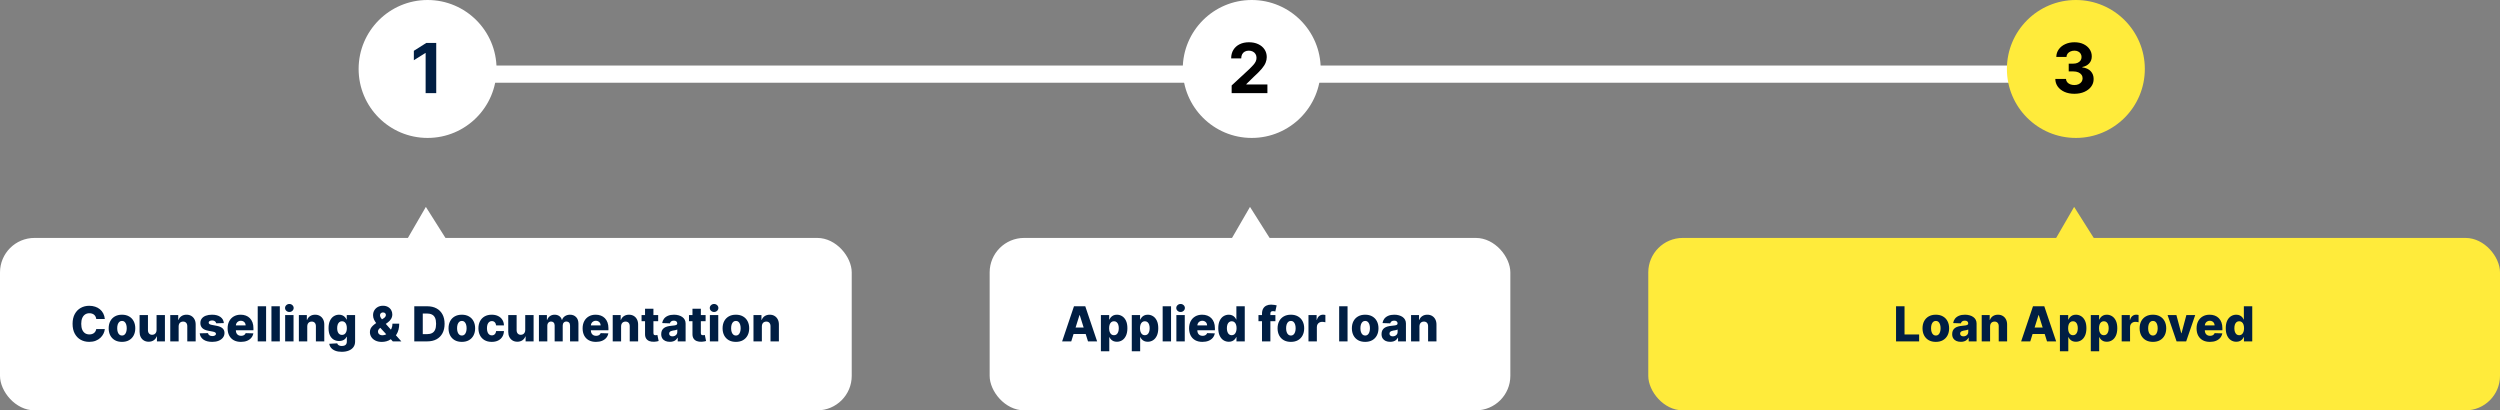 <svg width="725" height="119" viewBox="0 0 725 119" fill="none" xmlns="http://www.w3.org/2000/svg">
<rect x="0" y="0" width="725" height="119" fill="#808080" stroke="none"/>
<rect x="137" y="19" width="481" height="5" rx="2.5" fill="white"/>
<circle cx="124" cy="20" r="20" fill="white"/>
<path d="M126.507 12.454V27H123.432V15.374H123.347L120.016 17.462V14.734L123.616 12.454H126.507Z" fill="#001E43"/>
<circle cx="363" cy="20" r="20" fill="white"/>
<path d="M357.179 27V24.784L362.357 19.99C362.797 19.564 363.166 19.18 363.464 18.84C363.768 18.499 363.997 18.165 364.153 17.838C364.31 17.507 364.388 17.149 364.388 16.766C364.388 16.34 364.291 15.973 364.097 15.665C363.902 15.352 363.637 15.113 363.301 14.947C362.965 14.777 362.584 14.692 362.158 14.692C361.713 14.692 361.324 14.782 360.993 14.962C360.661 15.142 360.406 15.4 360.226 15.736C360.046 16.072 359.956 16.472 359.956 16.936H357.037C357.037 15.984 357.252 15.158 357.683 14.457C358.114 13.757 358.718 13.214 359.494 12.831C360.271 12.447 361.166 12.256 362.179 12.256C363.221 12.256 364.127 12.44 364.899 12.81C365.676 13.174 366.279 13.681 366.71 14.329C367.141 14.978 367.357 15.722 367.357 16.56C367.357 17.109 367.248 17.651 367.03 18.186C366.817 18.721 366.436 19.315 365.886 19.969C365.337 20.617 364.563 21.396 363.564 22.305L361.44 24.386V24.486H367.548V27H357.179Z" fill="black"/>
<circle cx="602" cy="20" r="20" fill="#FFEB3B"/>
<path d="M601.555 27.199C600.495 27.199 599.55 27.017 598.722 26.652C597.898 26.283 597.247 25.776 596.768 25.132C596.295 24.483 596.051 23.735 596.037 22.888H599.134C599.152 23.243 599.268 23.555 599.482 23.825C599.699 24.09 599.988 24.296 600.348 24.443C600.708 24.59 601.113 24.663 601.562 24.663C602.031 24.663 602.446 24.581 602.805 24.415C603.165 24.249 603.447 24.019 603.651 23.726C603.854 23.432 603.956 23.094 603.956 22.71C603.956 22.322 603.847 21.979 603.629 21.68C603.416 21.377 603.108 21.141 602.706 20.97C602.308 20.8 601.835 20.715 601.286 20.715H599.929V18.456H601.286C601.75 18.456 602.159 18.375 602.514 18.215C602.874 18.053 603.153 17.831 603.352 17.547C603.551 17.258 603.651 16.922 603.651 16.538C603.651 16.174 603.563 15.854 603.388 15.579C603.217 15.3 602.976 15.082 602.663 14.926C602.356 14.77 601.996 14.692 601.584 14.692C601.167 14.692 600.786 14.768 600.44 14.919C600.095 15.066 599.818 15.277 599.609 15.551C599.401 15.826 599.29 16.148 599.276 16.517H596.328C596.342 15.679 596.581 14.94 597.045 14.301C597.509 13.662 598.134 13.162 598.92 12.803C599.711 12.438 600.604 12.256 601.598 12.256C602.602 12.256 603.48 12.438 604.233 12.803C604.986 13.167 605.571 13.66 605.987 14.28C606.409 14.895 606.617 15.587 606.612 16.354C606.617 17.168 606.364 17.848 605.852 18.392C605.346 18.937 604.685 19.282 603.871 19.429V19.543C604.941 19.68 605.755 20.052 606.314 20.658C606.877 21.259 607.157 22.012 607.152 22.916C607.157 23.745 606.918 24.481 606.435 25.125C605.956 25.769 605.296 26.276 604.453 26.645C603.61 27.014 602.644 27.199 601.555 27.199Z" fill="black"/>
<rect y="69" width="247" height="50" rx="10" fill="white"/>
<path d="M30.399 92.507H27.914C27.881 92.252 27.813 92.022 27.71 91.816C27.607 91.611 27.471 91.435 27.302 91.289C27.133 91.143 26.933 91.032 26.701 90.956C26.472 90.876 26.218 90.837 25.94 90.837C25.446 90.837 25.02 90.958 24.662 91.2C24.308 91.442 24.034 91.791 23.842 92.249C23.653 92.706 23.559 93.26 23.559 93.909C23.559 94.585 23.655 95.152 23.847 95.609C24.043 96.063 24.316 96.406 24.667 96.638C25.022 96.867 25.441 96.981 25.925 96.981C26.197 96.981 26.444 96.947 26.666 96.877C26.891 96.808 27.088 96.706 27.258 96.574C27.43 96.438 27.571 96.274 27.68 96.082C27.793 95.886 27.871 95.666 27.914 95.421L30.399 95.435C30.356 95.886 30.226 96.33 30.007 96.768C29.791 97.205 29.495 97.605 29.117 97.966C28.739 98.324 28.278 98.609 27.735 98.821C27.195 99.033 26.575 99.139 25.875 99.139C24.954 99.139 24.129 98.937 23.399 98.533C22.674 98.125 22.1 97.532 21.679 96.753C21.258 95.974 21.048 95.026 21.048 93.909C21.048 92.789 21.262 91.839 21.689 91.06C22.117 90.281 22.695 89.69 23.424 89.285C24.154 88.881 24.971 88.679 25.875 88.679C26.492 88.679 27.062 88.765 27.586 88.938C28.109 89.106 28.57 89.355 28.968 89.683C29.365 90.008 29.689 90.407 29.937 90.881C30.186 91.355 30.34 91.897 30.399 92.507ZM35.372 99.144C34.57 99.144 33.881 98.98 33.304 98.652C32.731 98.32 32.288 97.86 31.977 97.27C31.669 96.677 31.514 95.989 31.514 95.207C31.514 94.421 31.669 93.733 31.977 93.144C32.288 92.55 32.731 92.09 33.304 91.761C33.881 91.43 34.57 91.264 35.372 91.264C36.174 91.264 36.862 91.43 37.435 91.761C38.012 92.09 38.455 92.55 38.763 93.144C39.075 93.733 39.23 94.421 39.23 95.207C39.23 95.989 39.075 96.677 38.763 97.27C38.455 97.86 38.012 98.32 37.435 98.652C36.862 98.98 36.174 99.144 35.372 99.144ZM35.387 97.31C35.679 97.31 35.926 97.22 36.128 97.041C36.33 96.862 36.484 96.614 36.59 96.296C36.7 95.977 36.754 95.609 36.754 95.192C36.754 94.767 36.7 94.396 36.59 94.078C36.484 93.76 36.33 93.511 36.128 93.332C35.926 93.153 35.679 93.064 35.387 93.064C35.086 93.064 34.83 93.153 34.622 93.332C34.416 93.511 34.259 93.76 34.149 94.078C34.043 94.396 33.99 94.767 33.99 95.192C33.99 95.609 34.043 95.977 34.149 96.296C34.259 96.614 34.416 96.862 34.622 97.041C34.83 97.22 35.086 97.31 35.387 97.31ZM45.403 95.704V91.364H47.829V99H45.512V97.578H45.432C45.263 98.046 44.975 98.417 44.567 98.692C44.163 98.963 43.674 99.099 43.101 99.099C42.58 99.099 42.123 98.98 41.728 98.742C41.334 98.503 41.028 98.17 40.809 97.742C40.59 97.311 40.479 96.808 40.476 96.231V91.364H42.907V95.754C42.91 96.168 43.02 96.494 43.235 96.733C43.45 96.972 43.744 97.091 44.115 97.091C44.357 97.091 44.574 97.038 44.766 96.932C44.962 96.822 45.116 96.665 45.228 96.46C45.344 96.251 45.403 95.999 45.403 95.704ZM51.807 94.645V99H49.376V91.364H51.688V92.766H51.772C51.941 92.298 52.23 91.932 52.637 91.667C53.045 91.398 53.531 91.264 54.094 91.264C54.631 91.264 55.097 91.385 55.491 91.627C55.889 91.866 56.197 92.201 56.416 92.631C56.638 93.059 56.747 93.559 56.744 94.133V99H54.313V94.61C54.316 94.186 54.209 93.854 53.99 93.616C53.774 93.377 53.474 93.258 53.09 93.258C52.835 93.258 52.609 93.314 52.414 93.427C52.221 93.536 52.072 93.694 51.966 93.899C51.864 94.105 51.81 94.353 51.807 94.645ZM64.916 93.695L62.684 93.755C62.661 93.596 62.598 93.455 62.495 93.332C62.392 93.206 62.258 93.109 62.092 93.039C61.93 92.966 61.741 92.93 61.525 92.93C61.244 92.93 61.003 92.986 60.804 93.099C60.609 93.211 60.513 93.364 60.516 93.556C60.513 93.705 60.572 93.835 60.695 93.944C60.821 94.053 61.045 94.141 61.366 94.207L62.838 94.486C63.6 94.632 64.167 94.874 64.538 95.212C64.913 95.55 65.102 95.997 65.105 96.554C65.102 97.078 64.946 97.533 64.638 97.921C64.333 98.309 63.915 98.611 63.385 98.826C62.855 99.038 62.248 99.144 61.565 99.144C60.475 99.144 59.615 98.921 58.985 98.473C58.358 98.022 58.001 97.419 57.911 96.663L60.312 96.604C60.365 96.882 60.503 97.094 60.725 97.24C60.947 97.386 61.23 97.459 61.575 97.459C61.887 97.459 62.14 97.401 62.336 97.285C62.531 97.169 62.631 97.015 62.634 96.822C62.631 96.65 62.554 96.513 62.405 96.41C62.256 96.304 62.023 96.221 61.704 96.161L60.372 95.908C59.606 95.769 59.036 95.512 58.662 95.137C58.287 94.759 58.102 94.279 58.105 93.695C58.102 93.185 58.237 92.749 58.513 92.388C58.788 92.023 59.179 91.745 59.686 91.553C60.193 91.36 60.791 91.264 61.481 91.264C62.515 91.264 63.33 91.481 63.927 91.915C64.523 92.346 64.853 92.94 64.916 93.695ZM69.871 99.144C69.073 99.144 68.383 98.987 67.803 98.672C67.227 98.354 66.782 97.901 66.471 97.315C66.163 96.725 66.008 96.024 66.008 95.212C66.008 94.423 66.164 93.733 66.476 93.144C66.787 92.55 67.227 92.09 67.793 91.761C68.36 91.43 69.028 91.264 69.797 91.264C70.34 91.264 70.838 91.349 71.288 91.518C71.739 91.687 72.129 91.937 72.457 92.269C72.785 92.6 73.04 93.009 73.222 93.496C73.405 93.98 73.496 94.535 73.496 95.162V95.769H66.859V94.356H71.234C71.23 94.098 71.169 93.868 71.05 93.665C70.93 93.463 70.766 93.306 70.558 93.193C70.352 93.077 70.115 93.019 69.847 93.019C69.575 93.019 69.331 93.081 69.116 93.203C68.9 93.322 68.73 93.487 68.604 93.695C68.478 93.901 68.412 94.135 68.405 94.396V95.833C68.405 96.145 68.466 96.418 68.589 96.653C68.711 96.885 68.885 97.066 69.111 97.195C69.336 97.325 69.605 97.389 69.916 97.389C70.132 97.389 70.327 97.359 70.503 97.3C70.678 97.24 70.829 97.152 70.955 97.036C71.081 96.92 71.176 96.778 71.239 96.609L73.471 96.673C73.378 97.174 73.174 97.61 72.859 97.981C72.548 98.349 72.138 98.635 71.631 98.841C71.124 99.043 70.538 99.144 69.871 99.144ZM77.168 88.818V99H74.737V88.818H77.168ZM81.147 88.818V99H78.716V88.818H81.147ZM82.694 99V91.364H85.126V99H82.694ZM83.912 90.474C83.571 90.474 83.278 90.361 83.032 90.136C82.787 89.907 82.665 89.632 82.665 89.31C82.665 88.992 82.787 88.72 83.032 88.495C83.278 88.266 83.571 88.152 83.912 88.152C84.257 88.152 84.55 88.266 84.792 88.495C85.038 88.72 85.16 88.992 85.16 89.31C85.16 89.632 85.038 89.907 84.792 90.136C84.55 90.361 84.257 90.474 83.912 90.474ZM89.104 94.645V99H86.673V91.364H88.985V92.766H89.069C89.238 92.298 89.527 91.932 89.934 91.667C90.342 91.398 90.828 91.264 91.391 91.264C91.928 91.264 92.394 91.385 92.788 91.627C93.186 91.866 93.494 92.201 93.713 92.631C93.935 93.059 94.044 93.559 94.041 94.133V99H91.61V94.61C91.613 94.186 91.505 93.854 91.287 93.616C91.071 93.377 90.771 93.258 90.387 93.258C90.132 93.258 89.906 93.314 89.711 93.427C89.518 93.536 89.369 93.694 89.263 93.899C89.16 94.105 89.107 94.353 89.104 94.645ZM99.106 102.023C98.38 102.023 97.758 101.922 97.241 101.719C96.724 101.517 96.318 101.241 96.023 100.889C95.728 100.538 95.551 100.14 95.491 99.696L97.793 99.567C97.836 99.722 97.916 99.858 98.032 99.974C98.151 100.09 98.305 100.18 98.494 100.243C98.686 100.306 98.912 100.337 99.17 100.337C99.578 100.337 99.914 100.238 100.18 100.039C100.448 99.844 100.582 99.501 100.582 99.01V97.668H100.498C100.402 97.903 100.256 98.113 100.06 98.299C99.865 98.485 99.621 98.63 99.329 98.737C99.041 98.843 98.71 98.896 98.335 98.896C97.778 98.896 97.268 98.766 96.804 98.508C96.343 98.246 95.974 97.842 95.695 97.295C95.42 96.745 95.282 96.037 95.282 95.172C95.282 94.28 95.425 93.546 95.71 92.969C95.995 92.389 96.368 91.96 96.829 91.682C97.293 91.403 97.791 91.264 98.325 91.264C98.726 91.264 99.069 91.334 99.354 91.473C99.643 91.609 99.88 91.785 100.065 92C100.251 92.215 100.392 92.439 100.488 92.671H100.557V91.364H102.979V99.03C102.979 99.676 102.816 100.221 102.491 100.665C102.166 101.11 101.712 101.446 101.129 101.675C100.546 101.907 99.871 102.023 99.106 102.023ZM99.18 97.126C99.475 97.126 99.727 97.048 99.936 96.892C100.145 96.736 100.305 96.513 100.418 96.221C100.531 95.929 100.587 95.579 100.587 95.172C100.587 94.758 100.531 94.401 100.418 94.103C100.309 93.801 100.148 93.569 99.936 93.407C99.727 93.245 99.475 93.163 99.18 93.163C98.879 93.163 98.623 93.246 98.415 93.412C98.206 93.578 98.047 93.811 97.937 94.113C97.831 94.411 97.778 94.764 97.778 95.172C97.778 95.579 97.833 95.929 97.942 96.221C98.052 96.513 98.209 96.736 98.415 96.892C98.623 97.048 98.879 97.126 99.18 97.126ZM110.738 99.154C110.022 99.154 109.404 99.026 108.884 98.771C108.366 98.516 107.969 98.173 107.69 97.742C107.412 97.308 107.273 96.826 107.273 96.296C107.273 95.904 107.349 95.56 107.501 95.261C107.657 94.96 107.871 94.683 108.143 94.431C108.418 94.176 108.738 93.926 109.102 93.68L111.24 92.313C111.482 92.161 111.653 92 111.752 91.831C111.855 91.662 111.906 91.493 111.906 91.324C111.906 91.142 111.835 90.976 111.692 90.827C111.553 90.678 111.346 90.605 111.071 90.608C110.895 90.608 110.743 90.644 110.614 90.717C110.484 90.79 110.383 90.888 110.31 91.011C110.241 91.133 110.206 91.272 110.206 91.428C110.206 91.63 110.264 91.838 110.38 92.05C110.496 92.262 110.652 92.487 110.847 92.726C111.046 92.965 111.267 93.228 111.509 93.516L116.386 99H113.91L109.828 94.57C109.596 94.312 109.353 94.022 109.097 93.7C108.842 93.379 108.627 93.028 108.451 92.646C108.275 92.262 108.188 91.844 108.188 91.394C108.188 90.886 108.307 90.427 108.545 90.016C108.784 89.605 109.119 89.279 109.55 89.037C109.984 88.792 110.489 88.669 111.066 88.669C111.623 88.669 112.103 88.783 112.508 89.012C112.912 89.241 113.224 89.544 113.442 89.922C113.661 90.3 113.771 90.714 113.771 91.165C113.771 91.642 113.653 92.081 113.418 92.482C113.182 92.88 112.849 93.233 112.418 93.541L110.325 95.038C110.103 95.197 109.929 95.367 109.803 95.55C109.677 95.729 109.614 95.924 109.614 96.136C109.614 96.355 109.666 96.546 109.768 96.708C109.875 96.871 110.024 96.998 110.216 97.091C110.408 97.184 110.634 97.23 110.892 97.23C111.237 97.23 111.581 97.149 111.926 96.987C112.271 96.821 112.586 96.589 112.871 96.29C113.156 95.989 113.384 95.633 113.557 95.222C113.729 94.807 113.815 94.353 113.815 93.859H115.774C115.774 94.469 115.71 95.036 115.58 95.56C115.451 96.08 115.257 96.547 114.999 96.962C114.743 97.373 114.427 97.714 114.049 97.986C113.93 98.052 113.814 98.115 113.701 98.175C113.588 98.234 113.472 98.297 113.353 98.364C112.962 98.645 112.538 98.847 112.08 98.97C111.626 99.093 111.179 99.154 110.738 99.154ZM123.905 99H120.142V88.818H123.9C124.938 88.818 125.831 89.022 126.58 89.43C127.332 89.834 127.912 90.417 128.32 91.18C128.728 91.939 128.931 92.847 128.931 93.904C128.931 94.965 128.728 95.876 128.32 96.638C127.916 97.401 127.337 97.986 126.585 98.394C125.833 98.798 124.939 99 123.905 99ZM122.603 96.902H123.811C124.381 96.902 124.863 96.806 125.257 96.614C125.655 96.418 125.955 96.102 126.157 95.664C126.363 95.223 126.466 94.637 126.466 93.904C126.466 93.172 126.363 92.588 126.157 92.154C125.952 91.717 125.649 91.402 125.248 91.21C124.85 91.014 124.359 90.916 123.776 90.916H122.603V96.902ZM133.933 99.144C133.131 99.144 132.441 98.98 131.865 98.652C131.291 98.32 130.849 97.86 130.537 97.27C130.229 96.677 130.075 95.989 130.075 95.207C130.075 94.421 130.229 93.733 130.537 93.144C130.849 92.55 131.291 92.09 131.865 91.761C132.441 91.43 133.131 91.264 133.933 91.264C134.735 91.264 135.423 91.43 135.996 91.761C136.573 92.09 137.015 92.55 137.324 93.144C137.635 93.733 137.791 94.421 137.791 95.207C137.791 95.989 137.635 96.677 137.324 97.27C137.015 97.86 136.573 98.32 135.996 98.652C135.423 98.98 134.735 99.144 133.933 99.144ZM133.948 97.31C134.239 97.31 134.486 97.22 134.689 97.041C134.891 96.862 135.045 96.614 135.151 96.296C135.26 95.977 135.315 95.609 135.315 95.192C135.315 94.767 135.26 94.396 135.151 94.078C135.045 93.76 134.891 93.511 134.689 93.332C134.486 93.153 134.239 93.064 133.948 93.064C133.646 93.064 133.391 93.153 133.182 93.332C132.977 93.511 132.819 93.76 132.71 94.078C132.604 94.396 132.551 94.767 132.551 95.192C132.551 95.609 132.604 95.977 132.71 96.296C132.819 96.614 132.977 96.862 133.182 97.041C133.391 97.22 133.646 97.31 133.948 97.31ZM142.601 99.144C141.795 99.144 141.104 98.978 140.528 98.647C139.954 98.316 139.513 97.855 139.205 97.265C138.897 96.672 138.743 95.986 138.743 95.207C138.743 94.424 138.897 93.738 139.205 93.148C139.517 92.555 139.959 92.093 140.533 91.761C141.109 91.43 141.797 91.264 142.596 91.264C143.302 91.264 143.917 91.392 144.44 91.647C144.967 91.902 145.378 92.263 145.673 92.731C145.972 93.195 146.129 93.74 146.146 94.367H143.874C143.827 93.975 143.695 93.669 143.476 93.447C143.26 93.225 142.979 93.114 142.631 93.114C142.349 93.114 142.102 93.193 141.89 93.352C141.678 93.508 141.512 93.74 141.393 94.048C141.277 94.353 141.219 94.731 141.219 95.182C141.219 95.633 141.277 96.014 141.393 96.325C141.512 96.633 141.678 96.867 141.89 97.026C142.102 97.182 142.349 97.26 142.631 97.26C142.856 97.26 143.055 97.212 143.227 97.116C143.403 97.02 143.547 96.879 143.66 96.693C143.772 96.504 143.844 96.276 143.874 96.007H146.146C146.122 96.637 145.965 97.187 145.673 97.658C145.385 98.128 144.979 98.495 144.455 98.756C143.935 99.015 143.317 99.144 142.601 99.144ZM152.317 95.704V91.364H154.743V99H152.426V97.578H152.346C152.177 98.046 151.889 98.417 151.481 98.692C151.077 98.963 150.588 99.099 150.015 99.099C149.494 99.099 149.037 98.98 148.643 98.742C148.248 98.503 147.942 98.17 147.723 97.742C147.504 97.311 147.393 96.808 147.39 96.231V91.364H149.821V95.754C149.824 96.168 149.934 96.494 150.149 96.733C150.364 96.972 150.658 97.091 151.029 97.091C151.271 97.091 151.488 97.038 151.68 96.932C151.876 96.822 152.03 96.665 152.143 96.46C152.259 96.251 152.317 95.999 152.317 95.704ZM156.29 99V91.364H158.602V92.766H158.686C158.846 92.302 159.114 91.935 159.492 91.667C159.87 91.398 160.32 91.264 160.844 91.264C161.374 91.264 161.828 91.4 162.206 91.672C162.584 91.944 162.824 92.308 162.927 92.766H163.007C163.149 92.312 163.428 91.949 163.842 91.677C164.256 91.402 164.745 91.264 165.309 91.264C166.031 91.264 166.618 91.496 167.069 91.96C167.519 92.421 167.745 93.054 167.745 93.859V99H165.314V94.416C165.314 94.035 165.216 93.745 165.02 93.546C164.825 93.344 164.571 93.243 164.26 93.243C163.925 93.243 163.661 93.352 163.469 93.571C163.28 93.787 163.186 94.076 163.186 94.441V99H160.849V94.391C160.849 94.037 160.753 93.757 160.561 93.551C160.368 93.346 160.115 93.243 159.8 93.243C159.588 93.243 159.401 93.294 159.238 93.397C159.076 93.496 158.948 93.639 158.855 93.825C158.766 94.01 158.721 94.229 158.721 94.481V99H156.29ZM172.821 99.144C172.022 99.144 171.333 98.987 170.752 98.672C170.176 98.354 169.732 97.901 169.42 97.315C169.112 96.725 168.958 96.024 168.958 95.212C168.958 94.423 169.114 93.733 169.425 93.144C169.737 92.55 170.176 92.09 170.743 91.761C171.309 91.43 171.977 91.264 172.746 91.264C173.29 91.264 173.787 91.349 174.238 91.518C174.688 91.687 175.078 91.937 175.406 92.269C175.734 92.6 175.989 93.009 176.172 93.496C176.354 93.98 176.445 94.535 176.445 95.162V95.769H169.808V94.356H174.183C174.18 94.098 174.118 93.868 173.999 93.665C173.88 93.463 173.716 93.306 173.507 93.193C173.301 93.077 173.064 93.019 172.796 93.019C172.524 93.019 172.28 93.081 172.065 93.203C171.85 93.322 171.679 93.487 171.553 93.695C171.427 93.901 171.361 94.135 171.354 94.396V95.833C171.354 96.145 171.415 96.418 171.538 96.653C171.661 96.885 171.835 97.066 172.06 97.195C172.285 97.325 172.554 97.389 172.865 97.389C173.081 97.389 173.276 97.359 173.452 97.3C173.628 97.24 173.779 97.152 173.904 97.036C174.03 96.92 174.125 96.778 174.188 96.609L176.42 96.673C176.327 97.174 176.123 97.61 175.809 97.981C175.497 98.349 175.088 98.635 174.581 98.841C174.074 99.043 173.487 99.144 172.821 99.144ZM180.118 94.645V99H177.687V91.364H179.998V92.766H180.083C180.252 92.298 180.54 91.932 180.948 91.667C181.356 91.398 181.841 91.264 182.405 91.264C182.942 91.264 183.407 91.385 183.802 91.627C184.199 91.866 184.508 92.201 184.726 92.631C184.948 93.059 185.058 93.559 185.055 94.133V99H182.623V94.61C182.627 94.186 182.519 93.854 182.3 93.616C182.085 93.377 181.785 93.258 181.4 93.258C181.145 93.258 180.92 93.314 180.724 93.427C180.532 93.536 180.383 93.694 180.277 93.899C180.174 94.105 180.121 94.353 180.118 94.645ZM190.87 91.364V93.153H186.053V91.364H190.87ZM187.062 89.534H189.493V96.599C189.493 96.748 189.516 96.869 189.562 96.962C189.612 97.051 189.683 97.116 189.776 97.156C189.869 97.192 189.98 97.21 190.109 97.21C190.202 97.21 190.3 97.202 190.403 97.185C190.509 97.165 190.588 97.149 190.641 97.136L191.009 98.891C190.893 98.924 190.729 98.965 190.517 99.015C190.308 99.065 190.058 99.096 189.766 99.109C189.196 99.136 188.707 99.07 188.3 98.91C187.895 98.748 187.585 98.496 187.37 98.155C187.158 97.813 187.055 97.384 187.062 96.867V89.534ZM194.263 99.129C193.776 99.129 193.343 99.048 192.966 98.886C192.591 98.72 192.294 98.471 192.076 98.14C191.86 97.805 191.752 97.386 191.752 96.882C191.752 96.458 191.827 96.1 191.976 95.808C192.125 95.517 192.331 95.28 192.593 95.097C192.855 94.915 193.156 94.778 193.498 94.685C193.839 94.588 194.203 94.524 194.591 94.491C195.025 94.451 195.375 94.41 195.64 94.367C195.905 94.32 196.098 94.255 196.217 94.173C196.34 94.086 196.401 93.965 196.401 93.81V93.785C196.401 93.53 196.313 93.332 196.137 93.193C195.962 93.054 195.725 92.984 195.426 92.984C195.105 92.984 194.846 93.054 194.651 93.193C194.455 93.332 194.331 93.525 194.278 93.77L192.036 93.69C192.102 93.226 192.273 92.812 192.548 92.447C192.826 92.079 193.208 91.791 193.691 91.582C194.179 91.37 194.764 91.264 195.446 91.264C195.934 91.264 196.383 91.322 196.794 91.438C197.205 91.551 197.563 91.717 197.868 91.935C198.172 92.151 198.408 92.416 198.574 92.731C198.743 93.046 198.827 93.405 198.827 93.81V99H196.54V97.936H196.48C196.345 98.195 196.171 98.413 195.958 98.592C195.75 98.771 195.503 98.906 195.218 98.995C194.936 99.085 194.618 99.129 194.263 99.129ZM195.014 97.538C195.276 97.538 195.511 97.485 195.72 97.379C195.932 97.273 196.101 97.127 196.227 96.942C196.353 96.753 196.416 96.534 196.416 96.285V95.56C196.346 95.596 196.262 95.629 196.162 95.659C196.066 95.689 195.96 95.717 195.844 95.744C195.728 95.77 195.609 95.793 195.486 95.813C195.364 95.833 195.246 95.851 195.133 95.868C194.904 95.904 194.709 95.961 194.547 96.037C194.387 96.113 194.265 96.213 194.179 96.335C194.096 96.454 194.054 96.597 194.054 96.763C194.054 97.015 194.144 97.207 194.323 97.34C194.505 97.472 194.735 97.538 195.014 97.538ZM204.624 91.364V93.153H199.806V91.364H204.624ZM200.816 89.534H203.247V96.599C203.247 96.748 203.27 96.869 203.316 96.962C203.366 97.051 203.437 97.116 203.53 97.156C203.623 97.192 203.734 97.21 203.863 97.21C203.956 97.21 204.054 97.202 204.157 97.185C204.263 97.165 204.342 97.149 204.395 97.136L204.763 98.891C204.647 98.924 204.483 98.965 204.271 99.015C204.062 99.065 203.812 99.096 203.52 99.109C202.95 99.136 202.461 99.07 202.054 98.91C201.649 98.748 201.339 98.496 201.124 98.155C200.912 97.813 200.809 97.384 200.816 96.867V89.534ZM205.864 99V91.364H208.295V99H205.864ZM207.082 90.474C206.741 90.474 206.448 90.361 206.202 90.136C205.957 89.907 205.835 89.632 205.835 89.31C205.835 88.992 205.957 88.72 206.202 88.495C206.448 88.266 206.741 88.152 207.082 88.152C207.427 88.152 207.72 88.266 207.962 88.495C208.208 88.72 208.33 88.992 208.33 89.31C208.33 89.632 208.208 89.907 207.962 90.136C207.72 90.361 207.427 90.474 207.082 90.474ZM213.407 99.144C212.605 99.144 211.916 98.98 211.339 98.652C210.766 98.32 210.323 97.86 210.012 97.27C209.704 96.677 209.55 95.989 209.55 95.207C209.55 94.421 209.704 93.733 210.012 93.144C210.323 92.55 210.766 92.09 211.339 91.761C211.916 91.43 212.605 91.264 213.407 91.264C214.21 91.264 214.897 91.43 215.471 91.761C216.047 92.09 216.49 92.55 216.798 93.144C217.11 93.733 217.265 94.421 217.265 95.207C217.265 95.989 217.11 96.677 216.798 97.27C216.49 97.86 216.047 98.32 215.471 98.652C214.897 98.98 214.21 99.144 213.407 99.144ZM213.422 97.31C213.714 97.31 213.961 97.22 214.163 97.041C214.365 96.862 214.519 96.614 214.626 96.296C214.735 95.977 214.79 95.609 214.79 95.192C214.79 94.767 214.735 94.396 214.626 94.078C214.519 93.76 214.365 93.511 214.163 93.332C213.961 93.153 213.714 93.064 213.422 93.064C213.121 93.064 212.866 93.153 212.657 93.332C212.451 93.511 212.294 93.76 212.184 94.078C212.078 94.396 212.025 94.767 212.025 95.192C212.025 95.609 212.078 95.977 212.184 96.296C212.294 96.614 212.451 96.862 212.657 97.041C212.866 97.22 213.121 97.31 213.422 97.31ZM220.942 94.645V99H218.511V91.364H220.823V92.766H220.907C221.076 92.298 221.365 91.932 221.772 91.667C222.18 91.398 222.665 91.264 223.229 91.264C223.766 91.264 224.231 91.385 224.626 91.627C225.024 91.866 225.332 92.201 225.551 92.631C225.773 93.059 225.882 93.559 225.879 94.133V99H223.448V94.61C223.451 94.186 223.343 93.854 223.124 93.616C222.909 93.377 222.609 93.258 222.225 93.258C221.969 93.258 221.744 93.314 221.548 93.427C221.356 93.536 221.207 93.694 221.101 93.899C220.998 94.105 220.945 94.353 220.942 94.645Z" fill="#001E43"/>
<path d="M123.5 60L118 69.5H129.5L123.5 60Z" fill="white"/>
<rect x="287" y="69" width="151" height="50" rx="10" fill="white"/>
<path d="M310.662 99H308.018L311.453 88.818H314.729L318.165 99H315.52L313.128 91.383H313.049L310.662 99ZM310.309 94.993H315.838V96.862H310.309V94.993ZM319.261 101.864V91.364H321.667V92.671H321.742C321.841 92.439 321.982 92.215 322.164 92C322.35 91.785 322.585 91.609 322.87 91.473C323.159 91.334 323.503 91.264 323.904 91.264C324.435 91.264 324.93 91.403 325.391 91.682C325.855 91.96 326.229 92.389 326.514 92.969C326.799 93.549 326.942 94.289 326.942 95.187C326.942 96.052 326.804 96.776 326.529 97.359C326.258 97.943 325.89 98.38 325.426 98.672C324.965 98.963 324.453 99.109 323.889 99.109C323.505 99.109 323.172 99.046 322.89 98.921C322.608 98.794 322.371 98.629 322.179 98.423C321.99 98.218 321.844 97.997 321.742 97.762H321.692V101.864H319.261ZM321.642 95.182C321.642 95.593 321.697 95.951 321.806 96.256C321.919 96.561 322.08 96.798 322.289 96.967C322.501 97.132 322.754 97.215 323.049 97.215C323.347 97.215 323.601 97.132 323.81 96.967C324.019 96.798 324.176 96.561 324.282 96.256C324.392 95.951 324.446 95.593 324.446 95.182C324.446 94.771 324.392 94.415 324.282 94.113C324.176 93.811 324.019 93.578 323.81 93.412C323.604 93.246 323.351 93.163 323.049 93.163C322.751 93.163 322.497 93.245 322.289 93.407C322.08 93.569 321.919 93.801 321.806 94.103C321.697 94.405 321.642 94.764 321.642 95.182ZM328.216 101.864V91.364H330.622V92.671H330.697C330.796 92.439 330.937 92.215 331.119 92C331.305 91.785 331.54 91.609 331.825 91.473C332.114 91.334 332.458 91.264 332.859 91.264C333.39 91.264 333.885 91.403 334.346 91.682C334.81 91.96 335.184 92.389 335.469 92.969C335.754 93.549 335.897 94.289 335.897 95.187C335.897 96.052 335.759 96.776 335.484 97.359C335.213 97.943 334.845 98.38 334.381 98.672C333.92 98.963 333.408 99.109 332.844 99.109C332.46 99.109 332.127 99.046 331.845 98.921C331.563 98.794 331.326 98.629 331.134 98.423C330.945 98.218 330.799 97.997 330.697 97.762H330.647V101.864H328.216ZM330.597 95.182C330.597 95.593 330.652 95.951 330.761 96.256C330.874 96.561 331.035 96.798 331.244 96.967C331.456 97.132 331.709 97.215 332.004 97.215C332.303 97.215 332.556 97.132 332.765 96.967C332.974 96.798 333.131 96.561 333.237 96.256C333.347 95.951 333.401 95.593 333.401 95.182C333.401 94.771 333.347 94.415 333.237 94.113C333.131 93.811 332.974 93.578 332.765 93.412C332.559 93.246 332.306 93.163 332.004 93.163C331.706 93.163 331.452 93.245 331.244 93.407C331.035 93.569 330.874 93.801 330.761 94.103C330.652 94.405 330.597 94.764 330.597 95.182ZM339.602 88.818V99H337.171V88.818H339.602ZM341.15 99V91.364H343.581V99H341.15ZM342.368 90.474C342.026 90.474 341.733 90.361 341.488 90.136C341.242 89.907 341.12 89.632 341.12 89.31C341.12 88.992 341.242 88.72 341.488 88.495C341.733 88.266 342.026 88.152 342.368 88.152C342.712 88.152 343.006 88.266 343.248 88.495C343.493 88.72 343.615 88.992 343.615 89.31C343.615 89.632 343.493 89.907 343.248 90.136C343.006 90.361 342.712 90.474 342.368 90.474ZM348.698 99.144C347.899 99.144 347.209 98.987 346.629 98.672C346.053 98.354 345.609 97.901 345.297 97.315C344.989 96.725 344.835 96.024 344.835 95.212C344.835 94.423 344.99 93.733 345.302 93.144C345.614 92.55 346.053 92.09 346.619 91.761C347.186 91.43 347.854 91.264 348.623 91.264C349.167 91.264 349.664 91.349 350.115 91.518C350.565 91.687 350.955 91.937 351.283 92.269C351.611 92.6 351.866 93.009 352.048 93.496C352.231 93.98 352.322 94.535 352.322 95.162V95.769H345.685V94.356H350.06C350.057 94.098 349.995 93.868 349.876 93.665C349.757 93.463 349.593 93.306 349.384 93.193C349.178 93.077 348.941 93.019 348.673 93.019C348.401 93.019 348.157 93.081 347.942 93.203C347.727 93.322 347.556 93.487 347.43 93.695C347.304 93.901 347.238 94.135 347.231 94.396V95.833C347.231 96.145 347.292 96.418 347.415 96.653C347.538 96.885 347.712 97.066 347.937 97.195C348.162 97.325 348.431 97.389 348.742 97.389C348.958 97.389 349.153 97.359 349.329 97.3C349.505 97.24 349.655 97.152 349.781 97.036C349.907 96.92 350.002 96.778 350.065 96.609L352.297 96.673C352.204 97.174 352 97.61 351.686 97.981C351.374 98.349 350.965 98.635 350.458 98.841C349.95 99.043 349.364 99.144 348.698 99.144ZM356.353 99.109C355.789 99.109 355.277 98.963 354.816 98.672C354.356 98.38 353.988 97.943 353.713 97.359C353.438 96.776 353.3 96.052 353.3 95.187C353.3 94.289 353.443 93.549 353.728 92.969C354.013 92.389 354.386 91.96 354.846 91.682C355.31 91.403 355.809 91.264 356.343 91.264C356.744 91.264 357.087 91.334 357.372 91.473C357.657 91.609 357.892 91.785 358.078 92C358.263 92.215 358.404 92.439 358.5 92.671H358.55V88.818H360.981V99H358.575V97.762H358.5C358.398 97.997 358.252 98.218 358.063 98.423C357.874 98.629 357.637 98.794 357.352 98.921C357.07 99.046 356.737 99.109 356.353 99.109ZM357.198 97.215C357.493 97.215 357.745 97.132 357.953 96.967C358.162 96.798 358.323 96.561 358.436 96.256C358.548 95.951 358.605 95.593 358.605 95.182C358.605 94.764 358.548 94.405 358.436 94.103C358.326 93.801 358.166 93.569 357.953 93.407C357.745 93.245 357.493 93.163 357.198 93.163C356.896 93.163 356.641 93.246 356.432 93.412C356.223 93.578 356.064 93.811 355.955 94.113C355.849 94.415 355.796 94.771 355.796 95.182C355.796 95.593 355.85 95.951 355.96 96.256C356.069 96.561 356.227 96.798 356.432 96.967C356.641 97.132 356.896 97.215 357.198 97.215ZM369.867 91.364V93.153H364.955V91.364H369.867ZM365.979 99V90.976C365.979 90.386 366.09 89.897 366.312 89.509C366.534 89.118 366.842 88.826 367.237 88.634C367.631 88.439 368.087 88.341 368.604 88.341C368.942 88.341 369.26 88.367 369.558 88.421C369.86 88.47 370.084 88.515 370.23 88.555L369.842 90.335C369.752 90.305 369.643 90.28 369.514 90.26C369.388 90.24 369.268 90.23 369.156 90.23C368.871 90.23 368.675 90.293 368.569 90.419C368.463 90.545 368.41 90.717 368.41 90.936V99H365.979ZM374.355 99.144C373.553 99.144 372.863 98.98 372.287 98.652C371.713 98.32 371.271 97.86 370.959 97.27C370.651 96.677 370.497 95.989 370.497 95.207C370.497 94.421 370.651 93.733 370.959 93.144C371.271 92.55 371.713 92.09 372.287 91.761C372.863 91.43 373.553 91.264 374.355 91.264C375.157 91.264 375.845 91.43 376.418 91.761C376.995 92.09 377.437 92.55 377.745 93.144C378.057 93.733 378.213 94.421 378.213 95.207C378.213 95.989 378.057 96.677 377.745 97.27C377.437 97.86 376.995 98.32 376.418 98.652C375.845 98.98 375.157 99.144 374.355 99.144ZM374.37 97.31C374.661 97.31 374.908 97.22 375.11 97.041C375.313 96.862 375.467 96.614 375.573 96.296C375.682 95.977 375.737 95.609 375.737 95.192C375.737 94.767 375.682 94.396 375.573 94.078C375.467 93.76 375.313 93.511 375.11 93.332C374.908 93.153 374.661 93.064 374.37 93.064C374.068 93.064 373.813 93.153 373.604 93.332C373.399 93.511 373.241 93.76 373.132 94.078C373.026 94.396 372.973 94.767 372.973 95.192C372.973 95.609 373.026 95.977 373.132 96.296C373.241 96.614 373.399 96.862 373.604 97.041C373.813 97.22 374.068 97.31 374.37 97.31ZM379.458 99V91.364H381.82V92.756H381.899C382.038 92.252 382.265 91.877 382.58 91.632C382.895 91.383 383.261 91.259 383.679 91.259C383.792 91.259 383.908 91.267 384.027 91.284C384.146 91.297 384.257 91.319 384.36 91.349V93.462C384.244 93.422 384.092 93.39 383.903 93.367C383.717 93.344 383.551 93.332 383.406 93.332C383.117 93.332 382.857 93.397 382.625 93.526C382.396 93.652 382.216 93.829 382.083 94.058C381.954 94.284 381.889 94.549 381.889 94.854V99H379.458ZM390.79 88.818V99H388.358V88.818H390.79ZM395.902 99.144C395.1 99.144 394.41 98.98 393.833 98.652C393.26 98.32 392.818 97.86 392.506 97.27C392.198 96.677 392.044 95.989 392.044 95.207C392.044 94.421 392.198 93.733 392.506 93.144C392.818 92.55 393.26 92.09 393.833 91.761C394.41 91.43 395.1 91.264 395.902 91.264C396.704 91.264 397.391 91.43 397.965 91.761C398.542 92.09 398.984 92.55 399.292 93.144C399.604 93.733 399.76 94.421 399.76 95.207C399.76 95.989 399.604 96.677 399.292 97.27C398.984 97.86 398.542 98.32 397.965 98.652C397.391 98.98 396.704 99.144 395.902 99.144ZM395.917 97.31C396.208 97.31 396.455 97.22 396.657 97.041C396.859 96.862 397.014 96.614 397.12 96.296C397.229 95.977 397.284 95.609 397.284 95.192C397.284 94.767 397.229 94.396 397.12 94.078C397.014 93.76 396.859 93.511 396.657 93.332C396.455 93.153 396.208 93.064 395.917 93.064C395.615 93.064 395.36 93.153 395.151 93.332C394.945 93.511 394.788 93.76 394.679 94.078C394.573 94.396 394.52 94.767 394.52 95.192C394.52 95.609 394.573 95.977 394.679 96.296C394.788 96.614 394.945 96.862 395.151 97.041C395.36 97.22 395.615 97.31 395.917 97.31ZM403.158 99.129C402.67 99.129 402.238 99.048 401.86 98.886C401.486 98.72 401.189 98.471 400.97 98.14C400.755 97.805 400.647 97.386 400.647 96.882C400.647 96.458 400.722 96.1 400.871 95.808C401.02 95.517 401.225 95.28 401.487 95.097C401.749 94.915 402.051 94.778 402.392 94.685C402.733 94.588 403.098 94.524 403.486 94.491C403.92 94.451 404.27 94.41 404.535 94.367C404.8 94.32 404.992 94.255 405.112 94.173C405.234 94.086 405.295 93.965 405.295 93.81V93.785C405.295 93.53 405.208 93.332 405.032 93.193C404.856 93.054 404.619 92.984 404.321 92.984C404 92.984 403.741 93.054 403.545 93.193C403.35 93.332 403.226 93.525 403.173 93.77L400.93 93.69C400.997 93.226 401.167 92.812 401.442 92.447C401.721 92.079 402.102 91.791 402.586 91.582C403.073 91.37 403.658 91.264 404.341 91.264C404.828 91.264 405.277 91.322 405.688 91.438C406.099 91.551 406.457 91.717 406.762 91.935C407.067 92.151 407.302 92.416 407.468 92.731C407.637 93.046 407.722 93.405 407.722 93.81V99H405.435V97.936H405.375C405.239 98.195 405.065 98.413 404.853 98.592C404.644 98.771 404.397 98.906 404.112 98.995C403.83 99.085 403.512 99.129 403.158 99.129ZM403.908 97.538C404.17 97.538 404.406 97.485 404.614 97.379C404.826 97.273 404.996 97.127 405.121 96.942C405.247 96.753 405.31 96.534 405.31 96.285V95.56C405.241 95.596 405.156 95.629 405.057 95.659C404.961 95.689 404.855 95.717 404.739 95.744C404.623 95.77 404.503 95.793 404.381 95.813C404.258 95.833 404.14 95.851 404.028 95.868C403.799 95.904 403.603 95.961 403.441 96.037C403.282 96.113 403.159 96.213 403.073 96.335C402.99 96.454 402.949 96.597 402.949 96.763C402.949 97.015 403.038 97.207 403.217 97.34C403.4 97.472 403.63 97.538 403.908 97.538ZM411.639 94.645V99H409.208V91.364H411.52V92.766H411.604C411.773 92.298 412.062 91.932 412.469 91.667C412.877 91.398 413.363 91.264 413.926 91.264C414.463 91.264 414.929 91.385 415.323 91.627C415.721 91.866 416.029 92.201 416.248 92.631C416.47 93.059 416.579 93.559 416.576 94.133V99H414.145V94.61C414.148 94.186 414.04 93.854 413.822 93.616C413.606 93.377 413.306 93.258 412.922 93.258C412.667 93.258 412.441 93.314 412.246 93.427C412.054 93.536 411.904 93.694 411.798 93.899C411.696 94.105 411.643 94.353 411.639 94.645Z" fill="#001E43"/>
<path d="M362.5 60L357 69.5H368.5L362.5 60Z" fill="white"/>
<rect x="478" y="69" width="247" height="50" rx="10" fill="#FFEB3B"/>
<path d="M549.853 99V88.818H552.314V97.001H556.549V99H549.853ZM561.388 99.144C560.586 99.144 559.896 98.98 559.32 98.652C558.746 98.32 558.304 97.86 557.992 97.27C557.684 96.677 557.53 95.989 557.53 95.207C557.53 94.421 557.684 93.733 557.992 93.144C558.304 92.55 558.746 92.09 559.32 91.761C559.896 91.43 560.586 91.264 561.388 91.264C562.19 91.264 562.878 91.43 563.451 91.761C564.028 92.09 564.47 92.55 564.779 93.144C565.09 93.733 565.246 94.421 565.246 95.207C565.246 95.989 565.09 96.677 564.779 97.27C564.47 97.86 564.028 98.32 563.451 98.652C562.878 98.98 562.19 99.144 561.388 99.144ZM561.403 97.31C561.695 97.31 561.941 97.22 562.144 97.041C562.346 96.862 562.5 96.614 562.606 96.296C562.715 95.977 562.77 95.609 562.77 95.192C562.77 94.767 562.715 94.396 562.606 94.078C562.5 93.76 562.346 93.511 562.144 93.332C561.941 93.153 561.695 93.064 561.403 93.064C561.101 93.064 560.846 93.153 560.637 93.332C560.432 93.511 560.274 93.76 560.165 94.078C560.059 94.396 560.006 94.767 560.006 95.192C560.006 95.609 560.059 95.977 560.165 96.296C560.274 96.614 560.432 96.862 560.637 97.041C560.846 97.22 561.101 97.31 561.403 97.31ZM568.644 99.129C568.157 99.129 567.724 99.048 567.346 98.886C566.972 98.72 566.675 98.471 566.456 98.14C566.241 97.805 566.133 97.386 566.133 96.882C566.133 96.458 566.208 96.1 566.357 95.808C566.506 95.517 566.712 95.28 566.974 95.097C567.235 94.915 567.537 94.778 567.878 94.685C568.22 94.588 568.584 94.524 568.972 94.491C569.406 94.451 569.756 94.41 570.021 94.367C570.286 94.32 570.479 94.255 570.598 94.173C570.72 94.086 570.782 93.965 570.782 93.81V93.785C570.782 93.53 570.694 93.332 570.518 93.193C570.343 93.054 570.106 92.984 569.807 92.984C569.486 92.984 569.227 93.054 569.032 93.193C568.836 93.332 568.712 93.525 568.659 93.77L566.417 93.69C566.483 93.226 566.654 92.812 566.929 92.447C567.207 92.079 567.588 91.791 568.072 91.582C568.559 91.37 569.144 91.264 569.827 91.264C570.314 91.264 570.764 91.322 571.175 91.438C571.586 91.551 571.943 91.717 572.248 91.935C572.553 92.151 572.789 92.416 572.954 92.731C573.123 93.046 573.208 93.405 573.208 93.81V99H570.921V97.936H570.861C570.725 98.195 570.551 98.413 570.339 98.592C570.131 98.771 569.884 98.906 569.599 98.995C569.317 99.085 568.999 99.129 568.644 99.129ZM569.395 97.538C569.657 97.538 569.892 97.485 570.101 97.379C570.313 97.273 570.482 97.127 570.608 96.942C570.734 96.753 570.797 96.534 570.797 96.285V95.56C570.727 95.596 570.643 95.629 570.543 95.659C570.447 95.689 570.341 95.717 570.225 95.744C570.109 95.77 569.99 95.793 569.867 95.813C569.744 95.833 569.627 95.851 569.514 95.868C569.285 95.904 569.09 95.961 568.927 96.037C568.768 96.113 568.646 96.213 568.559 96.335C568.477 96.454 568.435 96.597 568.435 96.763C568.435 97.015 568.525 97.207 568.704 97.34C568.886 97.472 569.116 97.538 569.395 97.538ZM577.126 94.645V99H574.694V91.364H577.006V92.766H577.091C577.26 92.298 577.548 91.932 577.956 91.667C578.363 91.398 578.849 91.264 579.412 91.264C579.949 91.264 580.415 91.385 580.809 91.627C581.207 91.866 581.515 92.201 581.734 92.631C581.956 93.059 582.066 93.559 582.062 94.133V99H579.631V94.61C579.635 94.186 579.527 93.854 579.308 93.616C579.093 93.377 578.793 93.258 578.408 93.258C578.153 93.258 577.928 93.314 577.732 93.427C577.54 93.536 577.391 93.694 577.285 93.899C577.182 94.105 577.129 94.353 577.126 94.645ZM588.778 99H586.133L589.568 88.818H592.844L596.28 99H593.635L591.244 91.383H591.164L588.778 99ZM588.425 94.993H593.953V96.862H588.425V94.993ZM597.376 101.864V91.364H599.782V92.671H599.857C599.956 92.439 600.097 92.215 600.279 92C600.465 91.785 600.7 91.609 600.985 91.473C601.274 91.334 601.618 91.264 602.02 91.264C602.55 91.264 603.045 91.403 603.506 91.682C603.97 91.96 604.345 92.389 604.63 92.969C604.915 93.549 605.057 94.289 605.057 95.187C605.057 96.052 604.92 96.776 604.645 97.359C604.373 97.943 604.005 98.38 603.541 98.672C603.08 98.963 602.568 99.109 602.005 99.109C601.62 99.109 601.287 99.046 601.005 98.921C600.724 98.794 600.487 98.629 600.294 98.423C600.105 98.218 599.96 97.997 599.857 97.762H599.807V101.864H597.376ZM599.757 95.182C599.757 95.593 599.812 95.951 599.922 96.256C600.034 96.561 600.195 96.798 600.404 96.967C600.616 97.132 600.869 97.215 601.164 97.215C601.463 97.215 601.716 97.132 601.925 96.967C602.134 96.798 602.291 96.561 602.397 96.256C602.507 95.951 602.561 95.593 602.561 95.182C602.561 94.771 602.507 94.415 602.397 94.113C602.291 93.811 602.134 93.578 601.925 93.412C601.72 93.246 601.466 93.163 601.164 93.163C600.866 93.163 600.613 93.245 600.404 93.407C600.195 93.569 600.034 93.801 599.922 94.103C599.812 94.405 599.757 94.764 599.757 95.182ZM606.331 101.864V91.364H608.737V92.671H608.812C608.911 92.439 609.052 92.215 609.235 92C609.42 91.785 609.655 91.609 609.941 91.473C610.229 91.334 610.574 91.264 610.975 91.264C611.505 91.264 612 91.403 612.461 91.682C612.925 91.96 613.3 92.389 613.585 92.969C613.87 93.549 614.012 94.289 614.012 95.187C614.012 96.052 613.875 96.776 613.6 97.359C613.328 97.943 612.96 98.38 612.496 98.672C612.035 98.963 611.523 99.109 610.96 99.109C610.575 99.109 610.242 99.046 609.96 98.921C609.679 98.794 609.442 98.629 609.249 98.423C609.061 98.218 608.915 97.997 608.812 97.762H608.762V101.864H606.331ZM608.713 95.182C608.713 95.593 608.767 95.951 608.877 96.256C608.989 96.561 609.15 96.798 609.359 96.967C609.571 97.132 609.825 97.215 610.119 97.215C610.418 97.215 610.671 97.132 610.88 96.967C611.089 96.798 611.246 96.561 611.352 96.256C611.462 95.951 611.517 95.593 611.517 95.182C611.517 94.771 611.462 94.415 611.352 94.113C611.246 93.811 611.089 93.578 610.88 93.412C610.675 93.246 610.421 93.163 610.119 93.163C609.821 93.163 609.568 93.245 609.359 93.407C609.15 93.569 608.989 93.801 608.877 94.103C608.767 94.405 608.713 94.764 608.713 95.182ZM615.286 99V91.364H617.648V92.756H617.727C617.866 92.252 618.094 91.877 618.408 91.632C618.723 91.383 619.089 91.259 619.507 91.259C619.62 91.259 619.736 91.267 619.855 91.284C619.974 91.297 620.085 91.319 620.188 91.349V93.462C620.072 93.422 619.92 93.39 619.731 93.367C619.545 93.344 619.379 93.332 619.234 93.332C618.945 93.332 618.685 93.397 618.453 93.526C618.224 93.652 618.044 93.829 617.911 94.058C617.782 94.284 617.717 94.549 617.717 94.854V99H615.286ZM624.347 99.144C623.545 99.144 622.855 98.98 622.279 98.652C621.705 98.32 621.263 97.86 620.951 97.27C620.643 96.677 620.489 95.989 620.489 95.207C620.489 94.421 620.643 93.733 620.951 93.144C621.263 92.55 621.705 92.09 622.279 91.761C622.855 91.43 623.545 91.264 624.347 91.264C625.149 91.264 625.837 91.43 626.41 91.761C626.987 92.09 627.429 92.55 627.738 93.144C628.049 93.733 628.205 94.421 628.205 95.207C628.205 95.989 628.049 96.677 627.738 97.27C627.429 97.86 626.987 98.32 626.41 98.652C625.837 98.98 625.149 99.144 624.347 99.144ZM624.362 97.31C624.654 97.31 624.9 97.22 625.103 97.041C625.305 96.862 625.459 96.614 625.565 96.296C625.674 95.977 625.729 95.609 625.729 95.192C625.729 94.767 625.674 94.396 625.565 94.078C625.459 93.76 625.305 93.511 625.103 93.332C624.9 93.153 624.654 93.064 624.362 93.064C624.06 93.064 623.805 93.153 623.596 93.332C623.391 93.511 623.233 93.76 623.124 94.078C623.018 94.396 622.965 94.767 622.965 95.192C622.965 95.609 623.018 95.977 623.124 96.296C623.233 96.614 623.391 96.862 623.596 97.041C623.805 97.22 624.06 97.31 624.362 97.31ZM636.612 91.364L633.992 99H631.208L628.593 91.364H631.153L632.56 96.624H632.64L634.051 91.364H636.612ZM640.868 99.144C640.069 99.144 639.379 98.987 638.799 98.672C638.223 98.354 637.779 97.901 637.467 97.315C637.159 96.725 637.005 96.024 637.005 95.212C637.005 94.423 637.16 93.733 637.472 93.144C637.783 92.55 638.223 92.09 638.789 91.761C639.356 91.43 640.024 91.264 640.793 91.264C641.337 91.264 641.834 91.349 642.284 91.518C642.735 91.687 643.125 91.937 643.453 92.269C643.781 92.6 644.036 93.009 644.218 93.496C644.401 93.98 644.492 94.535 644.492 95.162V95.769H637.855V94.356H642.23C642.226 94.098 642.165 93.868 642.046 93.665C641.926 93.463 641.762 93.306 641.554 93.193C641.348 93.077 641.111 93.019 640.843 93.019C640.571 93.019 640.327 93.081 640.112 93.203C639.896 93.322 639.726 93.487 639.6 93.695C639.474 93.901 639.408 94.135 639.401 94.396V95.833C639.401 96.145 639.462 96.418 639.585 96.653C639.708 96.885 639.882 97.066 640.107 97.195C640.332 97.325 640.601 97.389 640.912 97.389C641.128 97.389 641.323 97.359 641.499 97.3C641.675 97.24 641.825 97.152 641.951 97.036C642.077 96.92 642.172 96.778 642.235 96.609L644.467 96.673C644.374 97.174 644.17 97.61 643.855 97.981C643.544 98.349 643.135 98.635 642.627 98.841C642.12 99.043 641.534 99.144 640.868 99.144ZM648.523 99.109C647.959 99.109 647.447 98.963 646.986 98.672C646.526 98.38 646.158 97.943 645.883 97.359C645.608 96.776 645.47 96.052 645.47 95.187C645.47 94.289 645.613 93.549 645.898 92.969C646.183 92.389 646.555 91.96 647.016 91.682C647.48 91.403 647.979 91.264 648.513 91.264C648.914 91.264 649.257 91.334 649.542 91.473C649.827 91.609 650.062 91.785 650.248 92C650.433 92.215 650.574 92.439 650.67 92.671H650.72V88.818H653.151V99H650.745V97.762H650.67C650.568 97.997 650.422 98.218 650.233 98.423C650.044 98.629 649.807 98.794 649.522 98.921C649.24 99.046 648.907 99.109 648.523 99.109ZM649.368 97.215C649.663 97.215 649.915 97.132 650.123 96.967C650.332 96.798 650.493 96.561 650.606 96.256C650.718 95.951 650.775 95.593 650.775 95.182C650.775 94.764 650.718 94.405 650.606 94.103C650.496 93.801 650.336 93.569 650.123 93.407C649.915 93.245 649.663 93.163 649.368 93.163C649.066 93.163 648.811 93.246 648.602 93.412C648.393 93.578 648.234 93.811 648.125 94.113C648.019 94.415 647.966 94.771 647.966 95.182C647.966 95.593 648.02 95.951 648.13 96.256C648.239 96.561 648.397 96.798 648.602 96.967C648.811 97.132 649.066 97.215 649.368 97.215Z" fill="#001E43"/>
<path d="M601.5 60L596 69.5H607.5L601.5 60Z" fill="#FFEB3B"/>
</svg>
